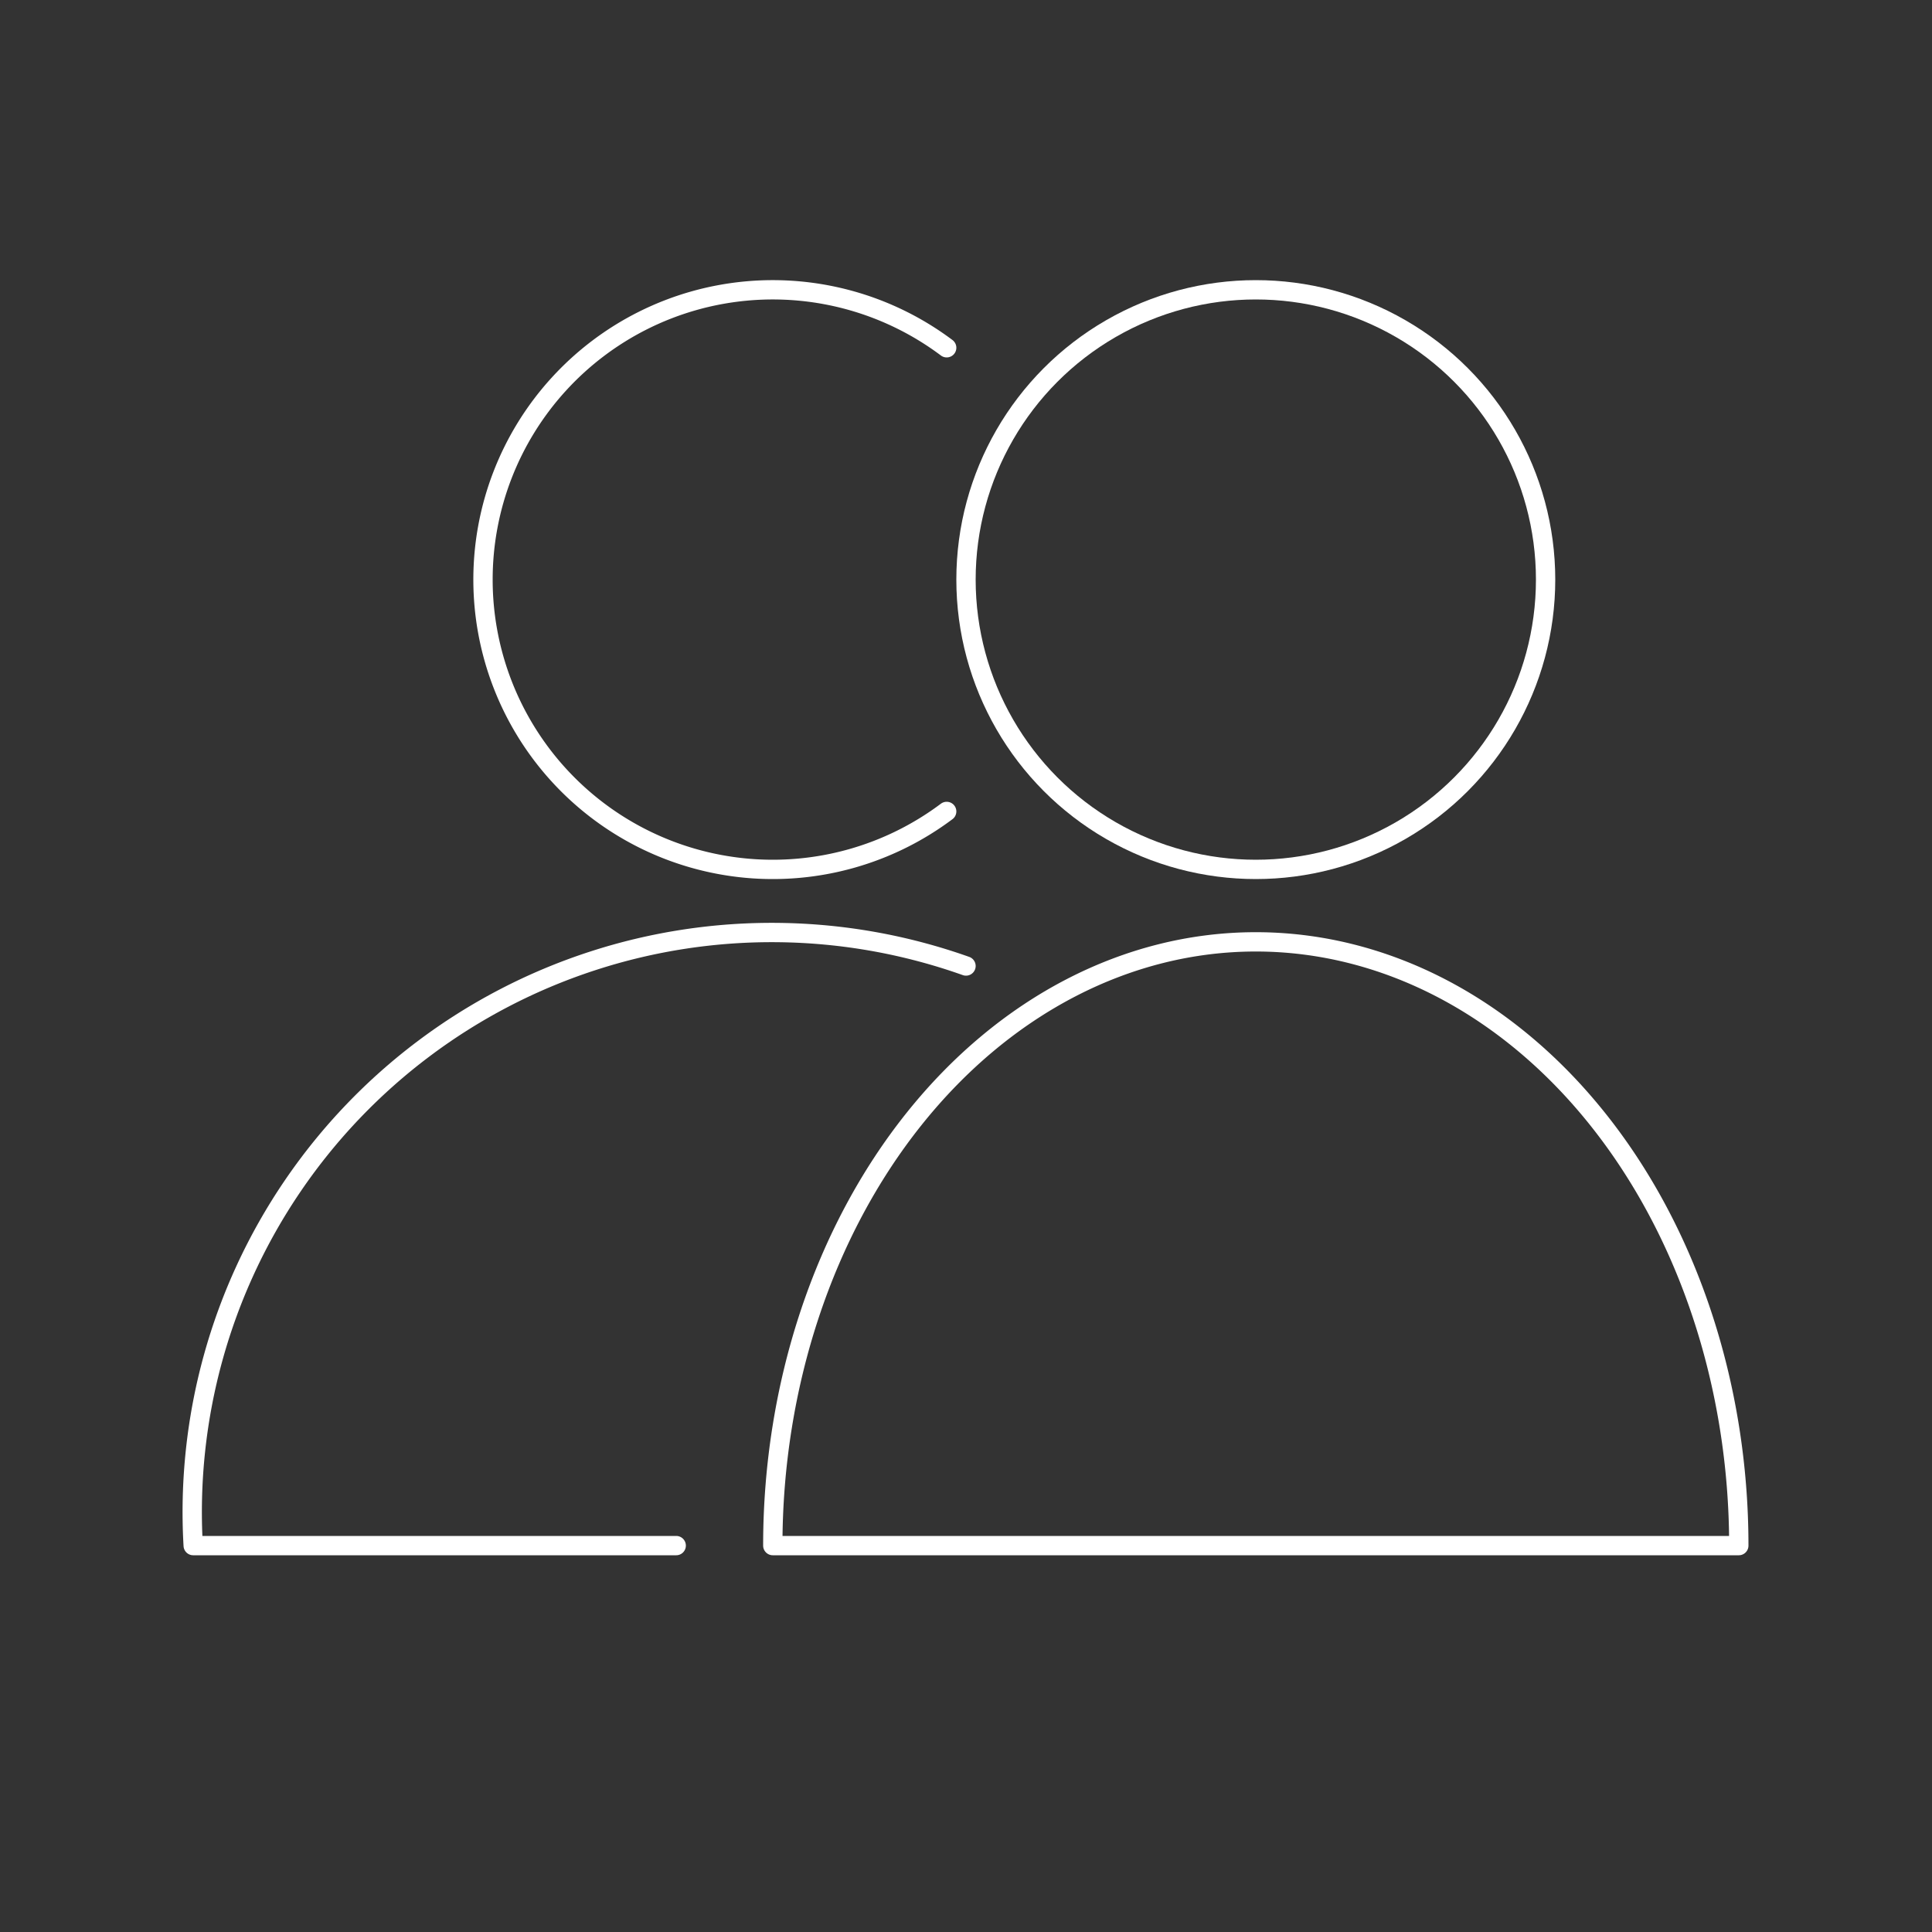 <svg stroke="white" stroke-linejoin="round" stroke-linecap="round" fill="none" xmlns="http://www.w3.org/2000/svg"
    viewBox="0 0 100 100">
    <rect x="0" y="0" width="100" height="100" fill="#333333" stroke="none"/>
    <g>
        <path d="M35,80 
                 L10,80 
                 A 30 30 0 0 1 50 50
                 M 49 42 
                 A 15 15 0 1 1 49 18" />
        <path d="M90,80 
                 L40,80 
                 A20,25,0,0,1,90,80" />
        <circle cx="65" cy="30" r="15" />
    </g>
</svg>